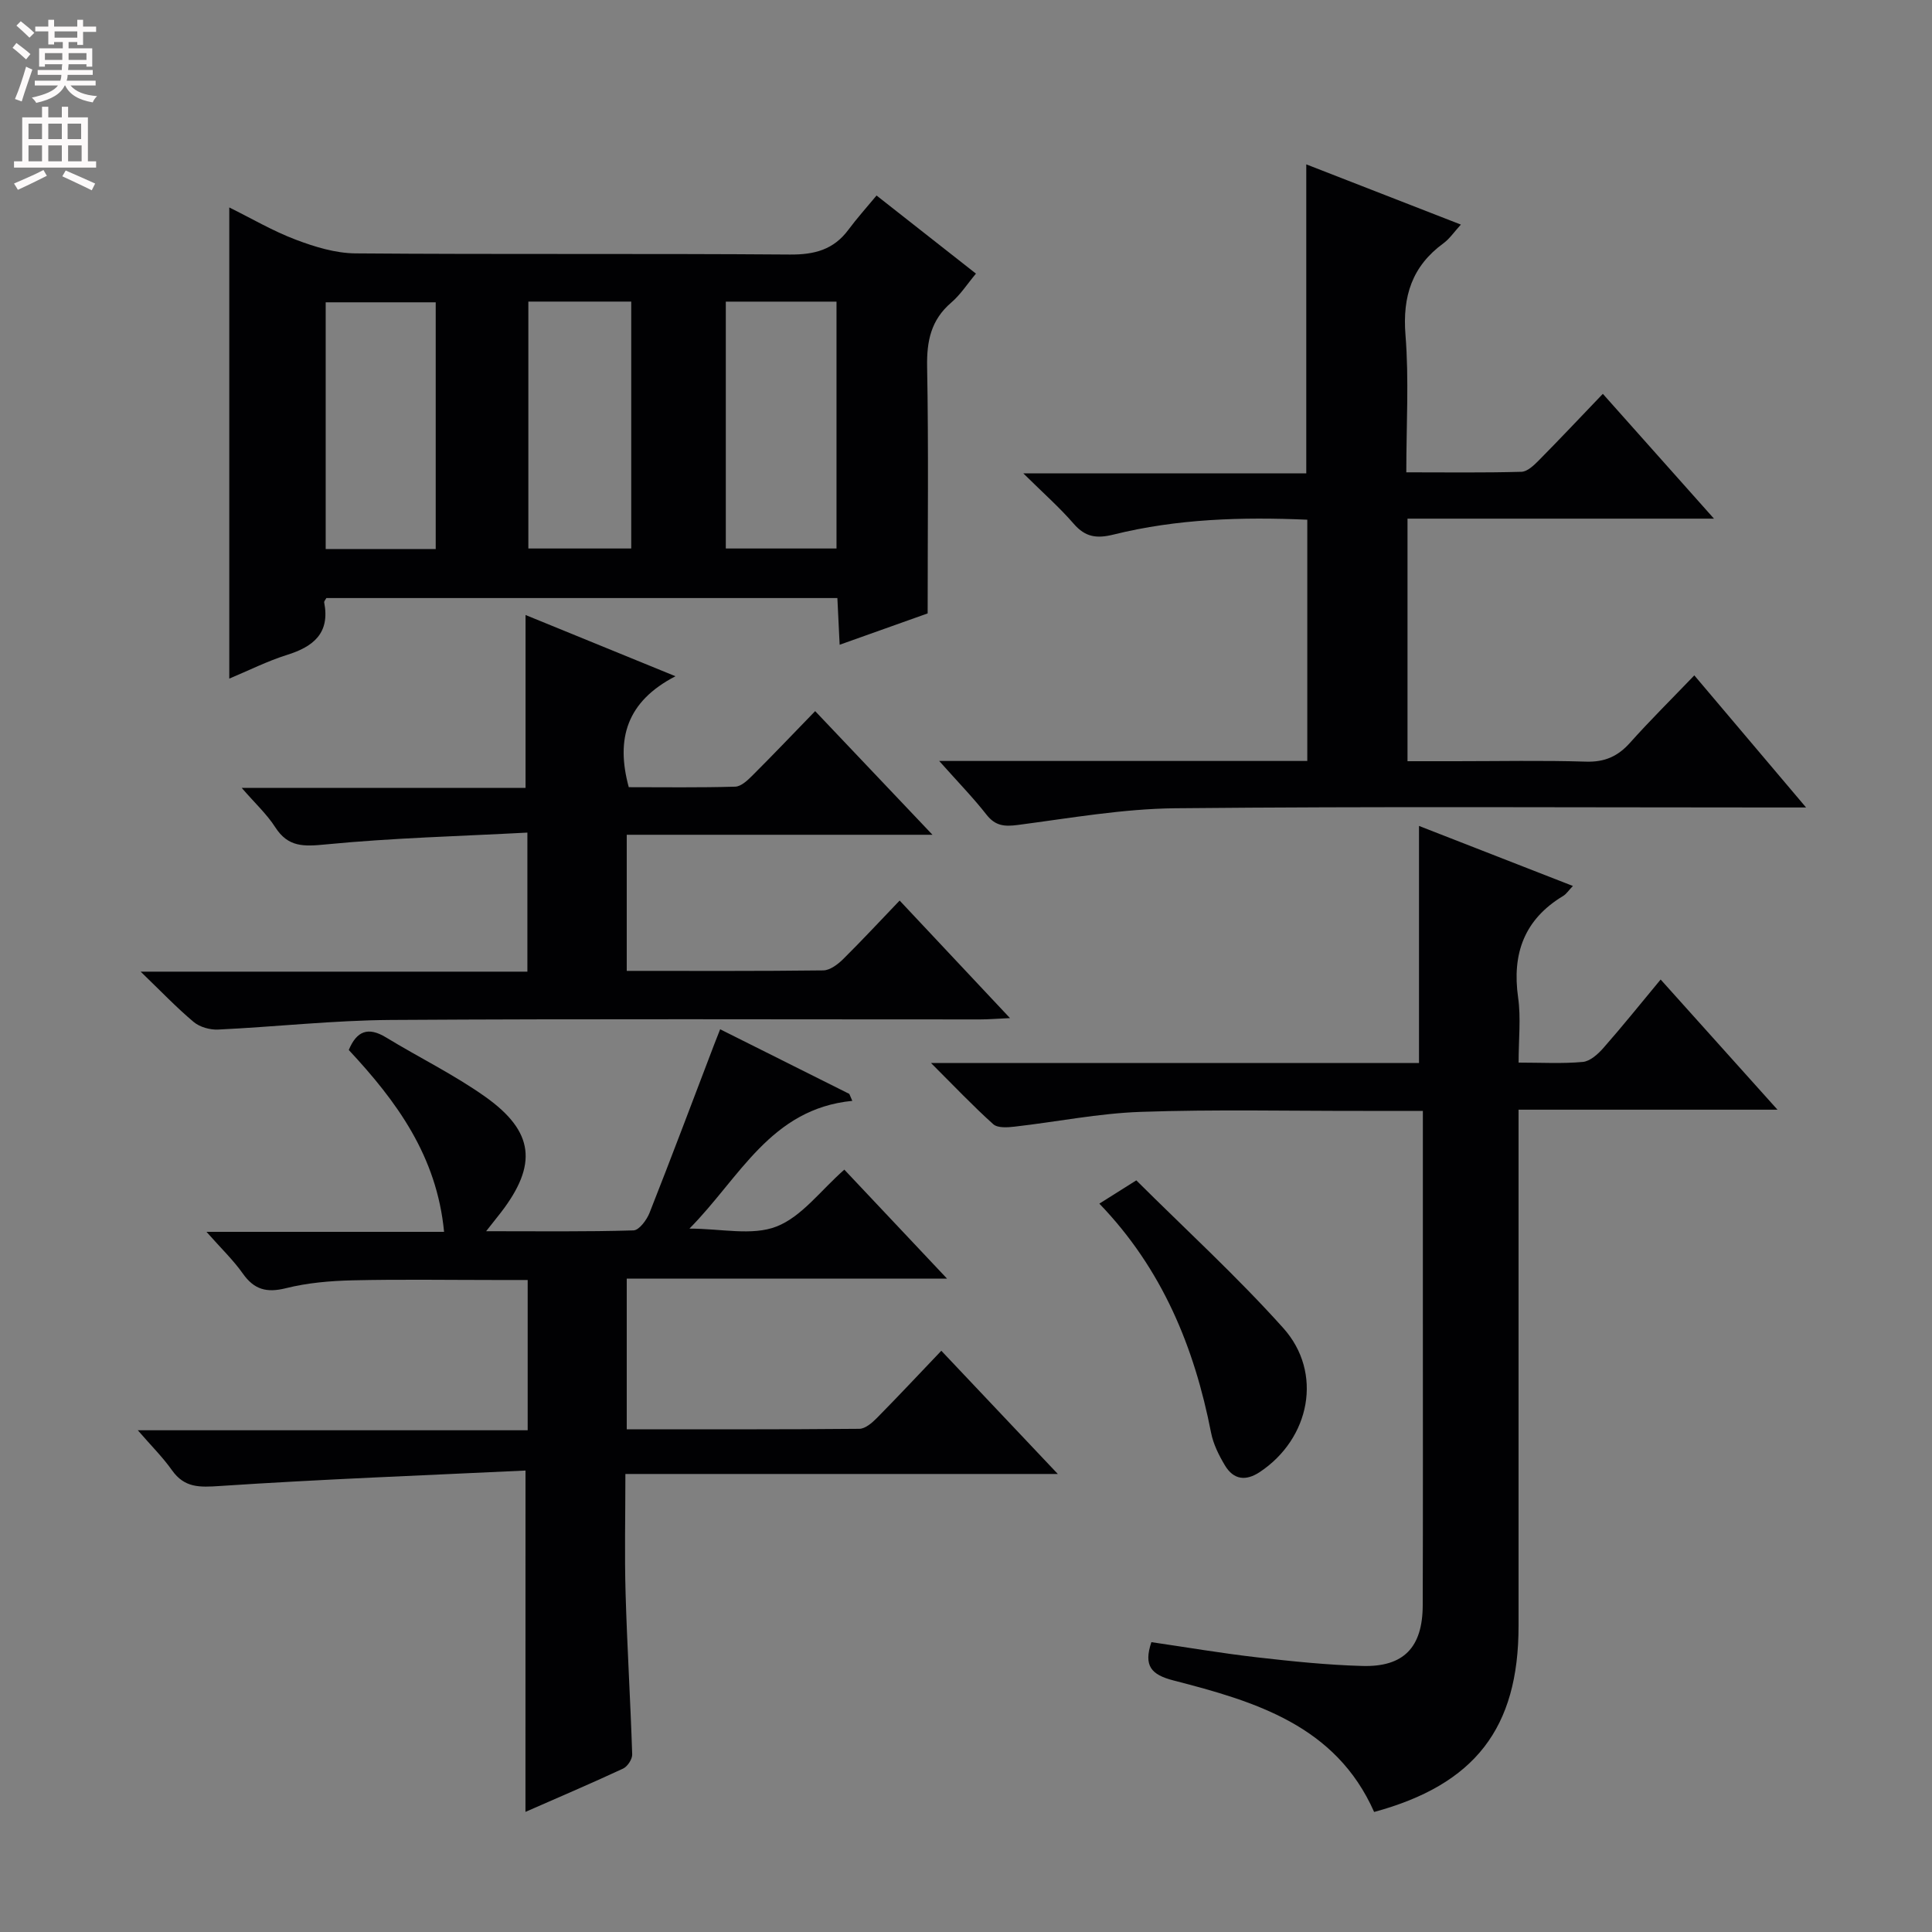 <svg enable-background="new 0 0 400 400" viewBox="0 0 400 400" xmlns="http://www.w3.org/2000/svg"><rect x="0" y="0" width="400" height="400" fill="#808080" stroke="none"/><g fill="#010103"><path d="m173.84 133.49c-.18-3.69-.32-6.48-.47-9.67-35.4 0-70.61 0-105.8 0-.18.35-.5.66-.45.91 1.24 6.35-2.21 9.15-7.72 10.87-4.07 1.28-7.93 3.23-11.93 4.9 0-32.64 0-64.87 0-97.55 4.56 2.25 9 4.87 13.76 6.67 3.92 1.49 8.21 2.8 12.34 2.84 29.99.24 59.98.01 89.97.24 5.09.04 9.04-1 12.11-5.13 1.78-2.4 3.79-4.63 5.83-7.09 7.32 5.75 13.69 10.76 20.58 16.17-1.77 2.11-3.19 4.35-5.12 6-4.19 3.59-5.09 7.96-4.99 13.3.31 16.78.11 33.57.11 51.05-5.14 1.84-11.33 4.04-18.22 6.49zm-83.63-19.82c0-17.4 0-34.26 0-51.08-7.92 0-15.45 0-22.78 0v51.08zm82.98-.11c0-17.34 0-34.2 0-51.11-7.82 0-15.24 0-22.92 0v51.11zm-63.8-51.12v51.12h21.3c0-17.15 0-34.03 0-51.12-7.21 0-14.13 0-21.3 0z"/><path d="m108.8 304.46c-21.17 1.01-42.24 1.8-63.28 3.2-4.19.28-7.31.42-9.92-3.27-1.89-2.68-4.26-5.02-7.07-8.27h80.72c0-10.5 0-20.43 0-31.11-2.27 0-4.53 0-6.78 0-9.83 0-19.67-.16-29.5.07-4.61.11-9.32.51-13.78 1.63-3.98.99-6.57.3-8.92-3.04-1.97-2.79-4.48-5.19-7.52-8.63h49.19c-1.5-15.71-9.85-27.06-19.73-37.65 1.63-3.93 3.99-4.87 7.72-2.6 6.81 4.15 14.04 7.68 20.52 12.27 10.19 7.23 10.86 14.09 3.26 23.97-.79 1.02-1.6 2.03-3.06 3.88 10.72 0 20.62.13 30.5-.17 1.17-.03 2.75-2.16 3.33-3.63 4.57-11.57 8.94-23.22 13.38-34.85.34-.9.7-1.8 1.24-3.16 9.09 4.54 17.91 8.96 26.74 13.38.21.48.41.96.62 1.44-16.94 1.66-23.27 15.9-33.72 26.45 6.56 0 12.97 1.54 18.02-.43 5.24-2.04 9.15-7.48 14.05-11.78 6.89 7.31 13.7 14.53 21.26 22.56-22.63 0-44.3 0-66.31 0v31.2c16.24 0 32.2.05 48.16-.1 1.23-.01 2.64-1.24 3.63-2.24 4.43-4.49 8.74-9.1 13.34-13.92 8.11 8.58 15.62 16.52 24.12 25.51-30.43 0-59.7 0-89.53 0 0 8.79-.19 16.74.04 24.68.32 11.13 1.01 22.25 1.37 33.38.03.99-.97 2.51-1.89 2.94-6.73 3.13-13.56 6.04-20.21 8.96.01-23.23.01-46.09.01-70.67z"/><path d="m325.65 183.43c-.89.93-1.35 1.67-2.02 2.07-8.04 4.85-10.61 11.93-9.32 21.04.6 4.22.1 8.59.1 13.46 4.76 0 9.06.25 13.3-.14 1.5-.14 3.13-1.61 4.24-2.87 3.94-4.48 7.68-9.14 11.87-14.19 8 8.91 15.74 17.54 24.19 26.95-18.26 0-35.6 0-53.61 0v6.43 100.49c0 21.12-9.03 32.81-29.9 38.48-7.94-17.93-24.65-22.88-41.54-27.23-4.62-1.19-6.23-3.01-4.58-7.93 7.22 1.05 14.51 2.3 21.85 3.14 7.26.83 14.55 1.59 21.84 1.79 8.55.24 12.45-3.84 12.49-12.53.07-20.33.02-40.66.03-60.99 0-11.83 0-23.66 0-35.5 0-1.8 0-3.59 0-5.9-4.49 0-8.44 0-12.4 0-15.33.02-30.68-.33-45.99.2-8.74.3-17.42 2.07-26.14 3.06-1.46.17-3.5.31-4.41-.5-4.17-3.74-8.03-7.82-12.9-12.68h101.04c0-16.64 0-32.7 0-49.08 10.3 4.01 20.89 8.14 31.86 12.43z"/><path d="m194.45 157.55h76.21c0-16.79 0-33.17 0-49.95-13.56-.59-26.95-.19-40.09 3.07-3.5.87-5.86.56-8.27-2.23-2.92-3.37-6.3-6.35-10.44-10.44h58.59c0-21.6 0-42.5 0-63.97 10.44 4.07 20.98 8.17 32.01 12.47-1.39 1.51-2.32 2.92-3.6 3.86-6.51 4.76-8.51 10.96-7.87 18.99.74 9.23.17 18.56.17 28.44 8.29 0 16.07.11 23.83-.11 1.23-.03 2.59-1.34 3.6-2.36 4.32-4.37 8.54-8.85 13.26-13.78 7.69 8.64 14.89 16.73 23.01 25.84-21.89 0-42.55 0-63.45 0v50.22h9.98c9 0 18-.19 26.98.09 3.86.12 6.59-1.09 9.11-3.91 4.1-4.59 8.48-8.92 13.31-13.95 7.69 9.09 14.93 17.64 23.14 27.35-2.96 0-4.8 0-6.64 0-41.31 0-82.62-.24-123.93.16-10.89.11-21.78 2.04-32.63 3.46-2.77.36-4.64.21-6.47-2.11-2.72-3.48-5.83-6.67-9.81-11.14z"/><path d="m186.26 186.45c7.65 8.15 14.89 15.86 22.85 24.34-2.71.12-4.44.27-6.17.27-40.66.01-81.33-.15-121.99.11-11.93.08-23.85 1.42-35.79 1.99-1.68.08-3.8-.51-5.06-1.57-3.52-2.95-6.71-6.3-10.98-10.42h80.07c0-9.46 0-18.49 0-28.79-14.06.75-27.96 1.1-41.76 2.45-4.56.44-7.77.6-10.45-3.57-1.74-2.71-4.19-4.96-6.94-8.14h58.77c0-12.09 0-23.79 0-35.79 9.62 3.93 19.63 8.02 31.04 12.68-10.1 5.22-12.4 12.94-9.67 22.97 7.17 0 14.61.11 22.05-.11 1.22-.04 2.57-1.33 3.57-2.33 4.24-4.23 8.37-8.57 12.97-13.31 8.08 8.51 15.8 16.66 24.29 25.6-21.61 0-42.28 0-63.3 0v28.18c13.75 0 27.22.07 40.69-.1 1.39-.02 3-1.24 4.1-2.32 3.92-3.88 7.65-7.91 11.71-12.14z"/><path d="m227.61 249.2c2.5-1.57 4.58-2.88 7.65-4.82 10.14 10.1 20.81 19.86 30.42 30.57 8.3 9.25 5.56 22.89-4.84 29.81-2.9 1.93-5.43 1.62-7.21-1.33-1.26-2.1-2.43-4.43-2.89-6.8-3.47-17.74-10.12-33.93-23.13-47.43z"/></g><path d="m2.6 9.9.8-1c.9.7 1.9 1.4 2.9 2.3l-.9 1.1c-1.1-1-2-1.8-2.8-2.4zm.5 10.6c.9-2.1 1.6-4.3 2.3-6.7.4.2.8.4 1.3.6-.7 2.1-1.5 4.3-2.2 6.6zm.3-15.2.9-.9c1 .8 2 1.6 2.8 2.4l-1 1c-.9-.9-1.8-1.7-2.7-2.5zm12.6-1.2h1.2v1.4h2.7v1.1h-2.7v2.7h-1.2v-.6h-1.8v1.3h4.9v3.8h-1.2v-.5h-3.7c0 .4-.1.9-.1 1.2h5.1v1h-5.2c0 .5-.1.9-.2 1.2h6v1h-5.2c1.1 1.3 2.9 2 5.5 2.2-.4.4-.7.8-.9 1.3-2.9-.5-4.8-1.6-5.7-3.5h-.1c-.8 1.7-2.7 2.9-5.9 3.6-.2-.4-.6-.8-.9-1.1 2.8-.6 4.6-1.4 5.4-2.5h-4.8v-1h5.3c.1-.3.2-.7.2-1.2h-4.9v-1h5c0-.4 0-.8.1-1.2h-3.6v.5h-1.2v-3.8h4.9v-1.3h-1.8v.5h-1.2v-2.7h-2.7v-1h2.7v-1.4h1.2v1.4h4.8zm-6.7 8.3h3.6c0-.4 0-.9 0-1.4h-3.6zm1.9-4.6h4.8v-1.3h-4.7v1.3zm6.7 3.2h-3.7v1.4h3.7z" fill="#fcfafa"/><path d="m8.7 22.1h1.3v2.2h2.8v-2.2h1.3v2.2h4.1v9.1h1.7v1.3h-17v-1.3h1.7v-9.1h4.1zm.3 13.1.7 1.2c-1.8.9-3.8 1.9-6 2.9-.2-.4-.5-.8-.8-1.3 2.3-1 4.4-1.9 6.1-2.8zm-3.1-6.4h2.8v-3.2h-2.8zm0 4.6h2.8v-3.3h-2.8zm4.1-4.6h2.8v-3.2h-2.8zm0 4.6h2.8v-3.3h-2.8zm3.6 1.9c2.1.9 4.1 1.8 6.1 2.7l-.7 1.4c-2.2-1.1-4.2-2-6.1-2.9zm3.2-9.7h-2.8v3.2h2.8zm-2.7 7.8h2.8v-3.3h-2.8z" fill="#fcfafa"/></svg>